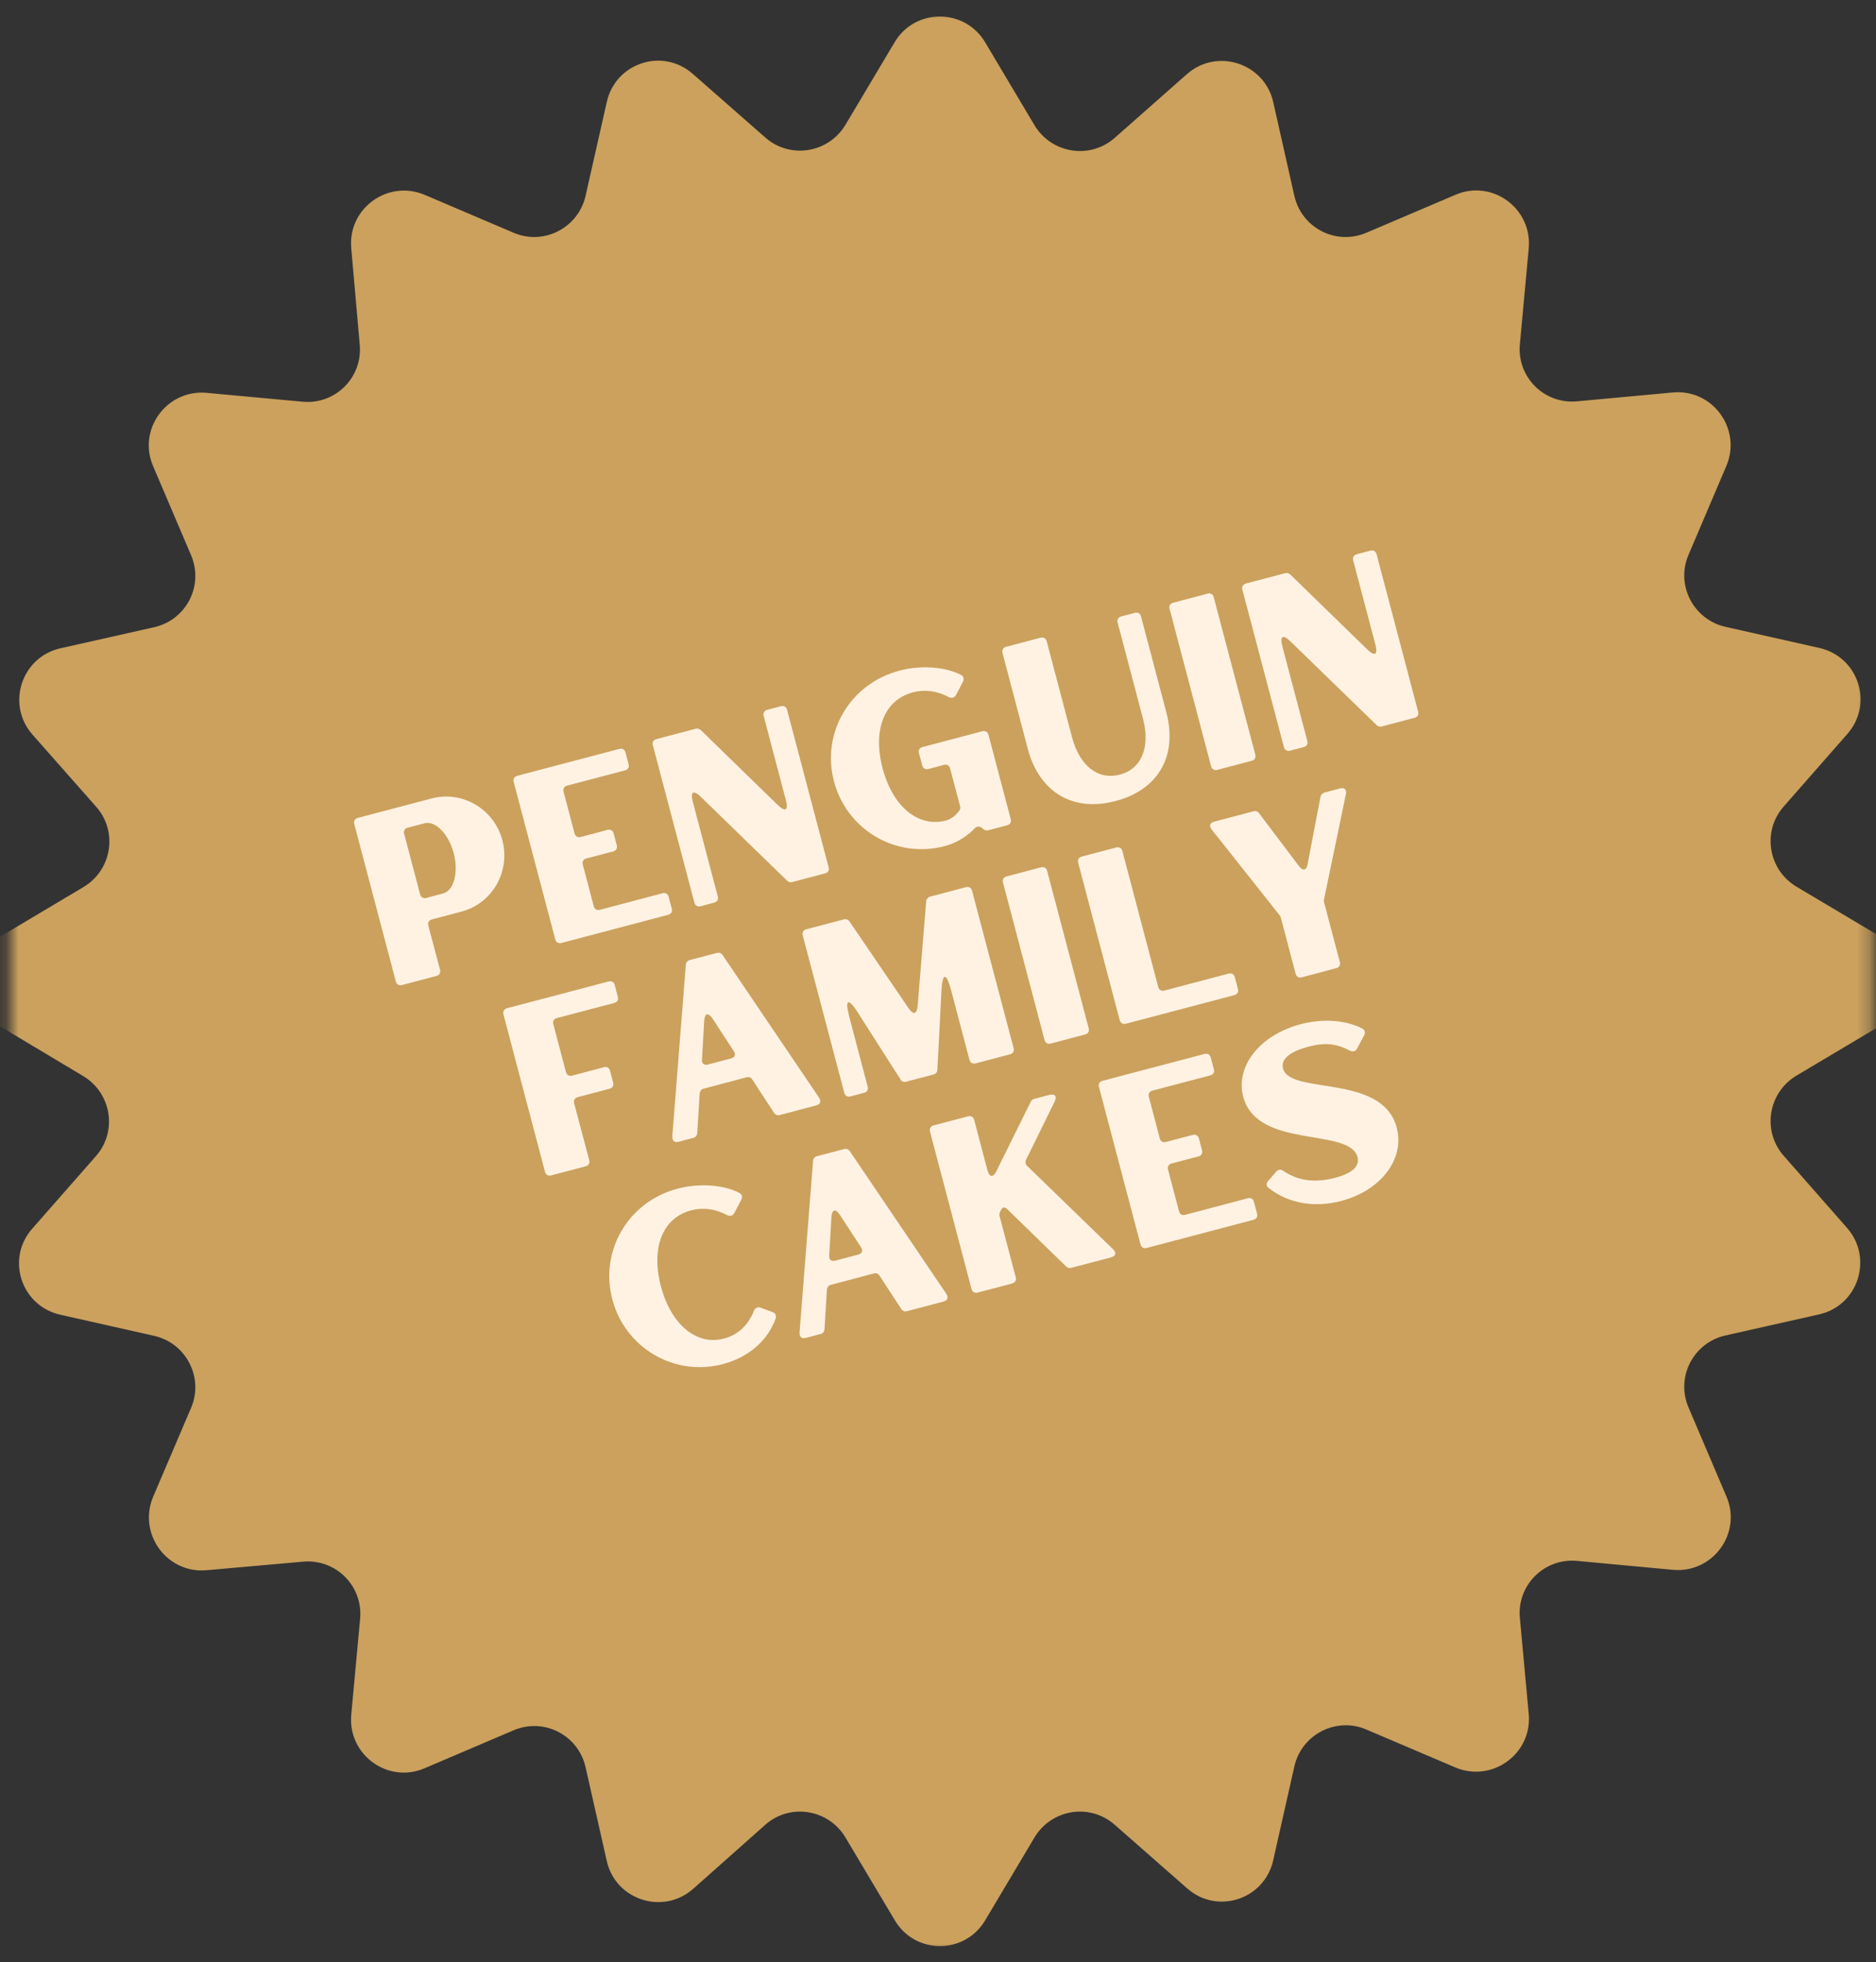 <svg width="152" height="159" viewBox="0 0 152 159" fill="none" xmlns="http://www.w3.org/2000/svg">
<rect x="0" y="0" width="152" height="159" fill="#333333" stroke="none"/>
<mask id="mask0_17_3" style="mask-type:luminance" maskUnits="userSpaceOnUse" x="0" y="0" width="152" height="159">
<path d="M0.802 0.63H151.724V158.417H0.802V0.63Z" fill="white"/>
</mask>
<g mask="url(#mask0_17_3)">
<path d="M79.823 3.432L83.823 10.156C85.203 12.437 88.297 12.937 90.302 11.187L96.182 5.995C98.62 3.87 102.438 5.12 103.156 8.25L104.875 15.88C105.469 18.479 108.255 19.916 110.724 18.854L117.922 15.786C120.891 14.505 124.146 16.88 123.865 20.104L123.146 27.89C122.896 30.552 125.115 32.771 127.776 32.521L135.562 31.802C138.786 31.521 141.13 34.776 139.88 37.745L136.818 44.943C135.75 47.38 137.193 50.198 139.786 50.791L147.422 52.51C150.578 53.229 151.828 57.047 149.672 59.484L144.51 65.37C142.76 67.37 143.26 70.469 145.542 71.844L152.271 75.849C155.052 77.505 155.052 81.51 152.271 83.166L145.542 87.172C143.26 88.547 142.76 91.646 144.51 93.646L149.672 99.526C151.797 101.969 150.547 105.781 147.422 106.505L139.786 108.224C137.193 108.818 135.75 111.604 136.818 114.073L139.88 121.265C141.161 124.239 138.786 127.495 135.562 127.213L127.776 126.489C125.115 126.239 122.896 128.463 123.146 131.12L123.865 138.911C124.146 142.13 120.891 144.479 117.922 143.229L110.724 140.161C108.286 139.099 105.469 140.536 104.875 143.135L103.156 150.765C102.438 153.927 98.62 155.177 96.182 153.021L90.302 147.859C88.297 146.104 85.203 146.604 83.823 148.89L79.823 155.614C78.162 158.401 74.156 158.401 72.5 155.614L68.495 148.89C67.12 146.604 64.021 146.104 62.021 147.859L56.141 153.083C53.698 155.208 49.885 153.958 49.167 150.828L47.443 143.198C46.849 140.599 44.068 139.161 41.594 140.224L34.401 143.292C31.427 144.573 28.177 142.193 28.458 138.974L29.177 131.182C29.427 128.526 27.203 126.302 24.547 126.552L16.724 127.245C13.505 127.526 11.156 124.271 12.406 121.297L15.474 114.104C16.537 111.667 15.099 108.849 12.505 108.255L4.87 106.536C1.708 105.812 0.458 102 2.62 99.557L7.781 93.677C9.531 91.677 9.031 88.578 6.745 87.203L0.052 83.198C-2.729 81.541 -2.729 77.536 0.052 75.88L6.776 71.875C9.062 70.5 9.562 67.401 7.812 65.401L2.62 59.516C0.49 57.078 1.74 53.26 4.87 52.541L12.505 50.823C15.099 50.229 16.537 47.443 15.474 44.974L12.406 37.776C11.125 34.807 13.505 31.552 16.724 31.833L24.516 32.552C27.172 32.802 29.396 30.583 29.146 27.922L28.458 20.104C28.177 16.88 31.427 14.536 34.401 15.786L41.594 18.854C44.036 19.916 46.849 18.479 47.443 15.88L49.167 8.25C49.885 5.088 53.698 3.838 56.141 5.995L62.021 11.156C64.021 12.906 67.12 12.406 68.495 10.125L72.5 3.401C74.156 0.646 78.162 0.646 79.823 3.432Z" fill="#CBA15D"/>
</g>
<path d="M32.072 79.538C32.135 79.773 32.333 79.887 32.562 79.825L35.369 79.085C35.603 79.023 35.713 78.825 35.655 78.596L34.702 74.996C34.645 74.762 34.754 74.57 34.989 74.507L37.39 73.871C39.885 73.215 41.374 70.627 40.702 68.09C40.036 65.559 37.463 64.043 34.968 64.705L28.989 66.278C28.754 66.34 28.645 66.538 28.702 66.767L32.072 79.538ZM32.744 67.564C32.681 67.335 32.796 67.137 33.025 67.075L34.4 66.715C35.27 66.486 36.343 67.57 36.76 69.132C37.171 70.7 36.775 72.174 35.9 72.403L34.53 72.767C34.296 72.825 34.103 72.71 34.041 72.481L32.744 67.564Z" fill="#FFF2E3"/>
<path d="M49.688 68.993C49.922 68.931 50.037 68.733 49.974 68.504L49.719 67.535C49.656 67.301 49.464 67.191 49.229 67.249L47.042 67.827C46.813 67.889 46.615 67.775 46.552 67.54L45.662 64.155C45.599 63.926 45.714 63.728 45.943 63.665L50.646 62.426C50.88 62.363 50.995 62.17 50.932 61.936L50.677 60.972C50.615 60.738 50.417 60.624 50.188 60.686L41.906 62.868C41.672 62.931 41.563 63.129 41.62 63.358L44.99 76.129C45.052 76.363 45.25 76.478 45.479 76.415L54.151 74.129C54.38 74.066 54.495 73.868 54.432 73.639L54.177 72.67C54.115 72.436 53.922 72.322 53.688 72.384L48.599 73.728C48.37 73.79 48.172 73.676 48.109 73.441L47.219 70.056C47.156 69.827 47.271 69.629 47.505 69.566L49.688 68.993Z" fill="#FFF2E3"/>
<path d="M53.181 59.894C52.947 59.956 52.832 60.154 52.895 60.383L56.264 73.154C56.327 73.383 56.525 73.498 56.754 73.441L57.879 73.144C58.108 73.081 58.223 72.883 58.16 72.654L56.134 64.972C55.915 64.139 56.186 63.988 56.801 64.592L63.785 71.378C63.895 71.472 64.03 71.519 64.165 71.483L66.853 70.774C67.087 70.712 67.202 70.514 67.139 70.284L63.77 57.514C63.707 57.285 63.514 57.17 63.28 57.227L62.155 57.524C61.926 57.587 61.811 57.785 61.874 58.014L63.676 64.847C63.895 65.675 63.624 65.831 63.009 65.227L56.77 59.154C56.665 59.061 56.509 59.019 56.389 59.05L53.181 59.894Z" fill="#FFF2E3"/>
<path d="M77.796 65.361C77.822 65.46 77.807 65.564 77.749 65.663C77.416 66.121 77.031 66.392 76.645 66.491C74.421 67.079 72.338 65.392 71.51 62.257C70.692 59.142 71.645 56.72 73.963 56.106C74.932 55.85 75.921 55.986 76.859 56.481C77.098 56.606 77.328 56.543 77.458 56.324L78.036 55.22C78.124 55.007 78.072 54.814 77.88 54.699C76.583 54.027 74.64 53.882 72.88 54.345C68.874 55.402 66.531 59.371 67.572 63.319C68.614 67.267 72.604 69.606 76.552 68.564C77.479 68.319 78.317 67.809 78.984 67.116C79.166 66.944 79.369 66.934 79.557 67.09L79.687 67.199C79.791 67.277 79.927 67.324 80.062 67.288L81.609 66.876C81.843 66.819 81.958 66.621 81.895 66.387L80.088 59.538C80.025 59.309 79.828 59.194 79.598 59.257L74.739 60.538C74.51 60.6 74.395 60.793 74.458 61.028L74.723 62.033C74.786 62.262 74.979 62.376 75.213 62.319L76.489 61.981C76.718 61.918 76.916 62.033 76.979 62.267L77.796 65.361Z" fill="#FFF2E3"/>
<path d="M92.604 58.223C93.218 60.546 92.5 62.306 90.739 62.77C88.963 63.238 87.468 62.061 86.859 59.738L84.807 51.962C84.744 51.728 84.546 51.618 84.317 51.676L81.51 52.415C81.276 52.478 81.166 52.676 81.224 52.905L83.276 60.686C84.208 64.207 86.932 65.827 90.395 64.91C93.859 63.999 95.427 61.243 94.5 57.723L92.448 49.947C92.385 49.712 92.192 49.598 91.958 49.66L90.833 49.957C90.604 50.02 90.489 50.212 90.552 50.447L92.604 58.223Z" fill="#FFF2E3"/>
<path d="M98.339 48.391C98.281 48.156 98.084 48.041 97.849 48.104L95.047 48.844C94.813 48.906 94.698 49.104 94.761 49.333L98.13 62.104C98.193 62.333 98.391 62.448 98.62 62.391L101.427 61.646C101.657 61.588 101.771 61.391 101.709 61.156L98.339 48.391Z" fill="#FFF2E3"/>
<path d="M100.945 47.287C100.711 47.349 100.596 47.547 100.659 47.777L104.028 60.547C104.091 60.777 104.289 60.891 104.518 60.834L105.643 60.537C105.872 60.474 105.987 60.277 105.924 60.047L103.898 52.365C103.68 51.532 103.95 51.381 104.565 51.985L111.549 58.771C111.659 58.865 111.794 58.912 111.93 58.876L114.617 58.167C114.851 58.105 114.966 57.907 114.903 57.678L111.534 44.907C111.471 44.678 111.278 44.563 111.044 44.62L109.919 44.917C109.69 44.98 109.575 45.178 109.638 45.407L111.44 52.24C111.659 53.068 111.388 53.224 110.773 52.62L104.534 46.547C104.43 46.454 104.273 46.412 104.153 46.443L100.945 47.287Z" fill="#FFF2E3"/>
<path d="M47.456 94.511C47.69 94.449 47.8 94.251 47.742 94.022L46.518 89.397C46.461 89.162 46.571 88.97 46.805 88.907L49.399 88.225C49.628 88.162 49.742 87.965 49.68 87.735L49.425 86.767C49.367 86.532 49.169 86.423 48.94 86.48L46.346 87.168C46.112 87.225 45.919 87.116 45.857 86.881L44.831 82.991C44.768 82.761 44.883 82.564 45.112 82.501L49.779 81.272C50.008 81.209 50.123 81.017 50.06 80.782L49.805 79.814C49.748 79.584 49.55 79.47 49.315 79.532L41.076 81.704C40.841 81.767 40.732 81.965 40.789 82.194L44.159 94.965C44.221 95.199 44.419 95.314 44.649 95.251L47.456 94.511Z" fill="#FFF2E3"/>
<path d="M56.196 92.201C56.352 92.159 56.477 92.024 56.493 91.837L56.691 88.597C56.711 88.425 56.831 88.269 56.987 88.227L60.508 87.295C60.685 87.253 60.868 87.326 60.946 87.472L62.722 90.191C62.826 90.347 63.003 90.404 63.159 90.363L66.138 89.576C66.466 89.493 66.55 89.243 66.368 88.956L58.529 77.368C58.43 77.227 58.253 77.175 58.097 77.217L55.873 77.8C55.717 77.842 55.586 77.983 55.571 78.149L54.472 92.097C54.456 92.436 54.649 92.613 54.977 92.524L56.196 92.201ZM59.451 85.175C59.633 85.462 59.545 85.691 59.217 85.774L57.378 86.258C57.05 86.347 56.847 86.196 56.878 85.858L57.05 82.811C57.081 82.076 57.394 81.993 57.784 82.618L59.451 85.175Z" fill="#FFF2E3"/>
<path d="M68.815 74.653C68.716 74.512 68.539 74.46 68.382 74.501L65.325 75.304C65.091 75.366 64.981 75.564 65.039 75.793L68.409 88.564C68.471 88.798 68.669 88.913 68.898 88.85L70.023 88.554C70.252 88.491 70.367 88.298 70.304 88.064L68.82 82.434C68.429 80.944 68.721 80.804 69.544 82.116L72.971 87.486C73.049 87.632 73.231 87.705 73.409 87.658L75.653 87.069C75.825 87.022 75.95 86.866 75.95 86.699L76.278 80.34C76.346 78.793 76.669 78.767 77.065 80.257L78.549 85.887C78.612 86.121 78.804 86.236 79.039 86.173L81.841 85.434C82.075 85.371 82.19 85.179 82.127 84.944L78.757 72.173C78.695 71.944 78.502 71.83 78.268 71.892L75.346 72.663C75.195 72.699 75.065 72.84 75.044 73.012L74.351 81.512C74.284 82.194 73.992 82.267 73.617 81.705L68.815 74.653Z" fill="#FFF2E3"/>
<path d="M84.842 70.569C84.785 70.335 84.587 70.221 84.352 70.283L81.55 71.023C81.316 71.085 81.201 71.283 81.264 71.512L84.634 84.283C84.696 84.512 84.894 84.627 85.123 84.569L87.93 83.825C88.16 83.767 88.274 83.569 88.212 83.335L84.842 70.569Z" fill="#FFF2E3"/>
<path d="M87.641 69.414C87.407 69.476 87.297 69.674 87.355 69.903L90.724 82.674C90.787 82.909 90.985 83.023 91.214 82.961L100.021 80.638C100.25 80.575 100.365 80.377 100.302 80.148L100.047 79.179C99.985 78.945 99.792 78.836 99.558 78.893L94.334 80.273C94.105 80.336 93.907 80.221 93.844 79.987L90.938 68.961C90.875 68.726 90.677 68.617 90.448 68.674L87.641 69.414Z" fill="#FFF2E3"/>
<path d="M101.993 65.876C101.899 65.757 101.738 65.694 101.587 65.736L98.394 66.579C98.024 66.673 97.946 66.923 98.17 67.215L103.691 74.184C103.722 74.236 103.759 74.288 103.769 74.329L104.977 78.913C105.04 79.147 105.238 79.257 105.467 79.199L108.274 78.454C108.509 78.397 108.618 78.199 108.561 77.97L107.279 73.111C107.264 73.053 107.259 72.97 107.269 72.928L109.045 64.366C109.134 63.991 108.936 63.793 108.571 63.892L107.311 64.225C107.154 64.267 107.045 64.397 106.998 64.533L105.946 70.027C105.858 70.548 105.561 70.606 105.238 70.173L101.993 65.876Z" fill="#FFF2E3"/>
<path d="M58.684 108.465C56.465 109.074 54.376 107.366 53.548 104.23C52.73 101.116 53.684 98.694 55.986 98.084C56.97 97.824 57.959 97.959 58.923 98.47C59.137 98.579 59.371 98.537 59.496 98.298L60.074 97.194C60.163 96.98 60.111 96.787 59.918 96.673C58.621 96.001 56.657 95.86 54.897 96.324C50.913 97.376 48.569 101.345 49.611 105.293C50.652 109.241 54.642 111.579 58.569 110.543C60.678 109.985 62.236 108.605 62.861 106.803C62.902 106.584 62.814 106.402 62.611 106.334L61.626 105.97C61.397 105.886 61.194 105.98 61.09 106.215C60.616 107.397 59.788 108.173 58.684 108.465Z" fill="#FFF2E3"/>
<path d="M66.505 108.096C66.661 108.055 66.786 107.919 66.802 107.732L67 104.492C67.02 104.32 67.14 104.164 67.296 104.123L70.817 103.19C70.994 103.149 71.177 103.221 71.255 103.367L73.031 106.086C73.135 106.242 73.312 106.3 73.468 106.258L76.448 105.471C76.776 105.388 76.859 105.138 76.677 104.852L68.838 93.263C68.739 93.123 68.562 93.07 68.406 93.112L66.182 93.695C66.026 93.737 65.895 93.878 65.88 94.044L64.781 107.992C64.765 108.331 64.958 108.508 65.286 108.419L66.505 108.096ZM69.76 101.07C69.942 101.357 69.854 101.586 69.526 101.669L67.687 102.154C67.359 102.242 67.156 102.091 67.187 101.753L67.359 98.706C67.39 97.972 67.703 97.888 68.093 98.513L69.76 101.07Z" fill="#FFF2E3"/>
<path d="M80.744 94.881C80.463 95.454 80.166 95.428 79.999 94.808L78.931 90.746C78.869 90.512 78.671 90.402 78.442 90.46L75.634 91.199C75.4 91.262 75.291 91.46 75.348 91.689L78.718 104.46C78.78 104.694 78.978 104.808 79.207 104.746L82.015 104.006C82.249 103.944 82.358 103.746 82.301 103.517L80.989 98.543C80.963 98.444 80.973 98.34 81.015 98.246L81.119 98.032C81.228 97.819 81.41 97.788 81.577 97.954L86.395 102.642C86.504 102.736 86.64 102.782 86.775 102.746L90.004 101.897C90.41 101.788 90.483 101.522 90.181 101.23L83.202 94.46C83.082 94.329 83.056 94.147 83.134 93.98L85.436 89.298C85.666 88.824 85.483 88.6 84.978 88.736L83.78 89.053C83.681 89.079 83.582 89.168 83.525 89.262L80.744 94.881Z" fill="#FFF2E3"/>
<path d="M97.107 93.71C97.341 93.648 97.456 93.45 97.393 93.221L97.138 92.252C97.076 92.018 96.883 91.908 96.648 91.966L94.461 92.544C94.232 92.606 94.034 92.492 93.971 92.257L93.081 88.872C93.018 88.643 93.133 88.445 93.362 88.382L98.065 87.143C98.299 87.08 98.414 86.888 98.352 86.653L98.096 85.69C98.034 85.455 97.836 85.341 97.607 85.403L89.326 87.585C89.091 87.648 88.982 87.846 89.039 88.075L92.409 100.846C92.471 101.08 92.669 101.195 92.898 101.132L101.57 98.846C101.799 98.783 101.914 98.585 101.852 98.356L101.596 97.388C101.534 97.153 101.341 97.038 101.107 97.101L96.018 98.445C95.789 98.507 95.591 98.393 95.529 98.158L94.638 94.773C94.576 94.544 94.69 94.346 94.924 94.283L97.107 93.71Z" fill="#FFF2E3"/>
<path d="M103.954 86.585C103.762 85.845 104.485 85.22 106.012 84.819C107.329 84.47 108.235 84.543 109.392 85.147C109.605 85.257 109.84 85.194 109.949 84.981L110.543 83.871C110.631 83.663 110.584 83.465 110.387 83.356C109.069 82.668 107.225 82.512 105.371 83.001C102.079 83.871 100.079 86.408 100.73 88.882C101.887 93.173 109.324 91.33 109.991 93.767C110.178 94.481 109.626 95.059 108.178 95.444C106.553 95.871 105.163 95.699 103.97 94.876C103.772 94.746 103.569 94.757 103.407 94.944L102.725 95.725C102.584 95.903 102.584 96.132 102.788 96.267C104.402 97.538 106.522 97.887 108.673 97.319C111.959 96.449 113.824 93.871 113.168 91.376C112.001 86.965 104.506 88.757 103.954 86.585Z" fill="#FFF2E3"/>
</svg>

